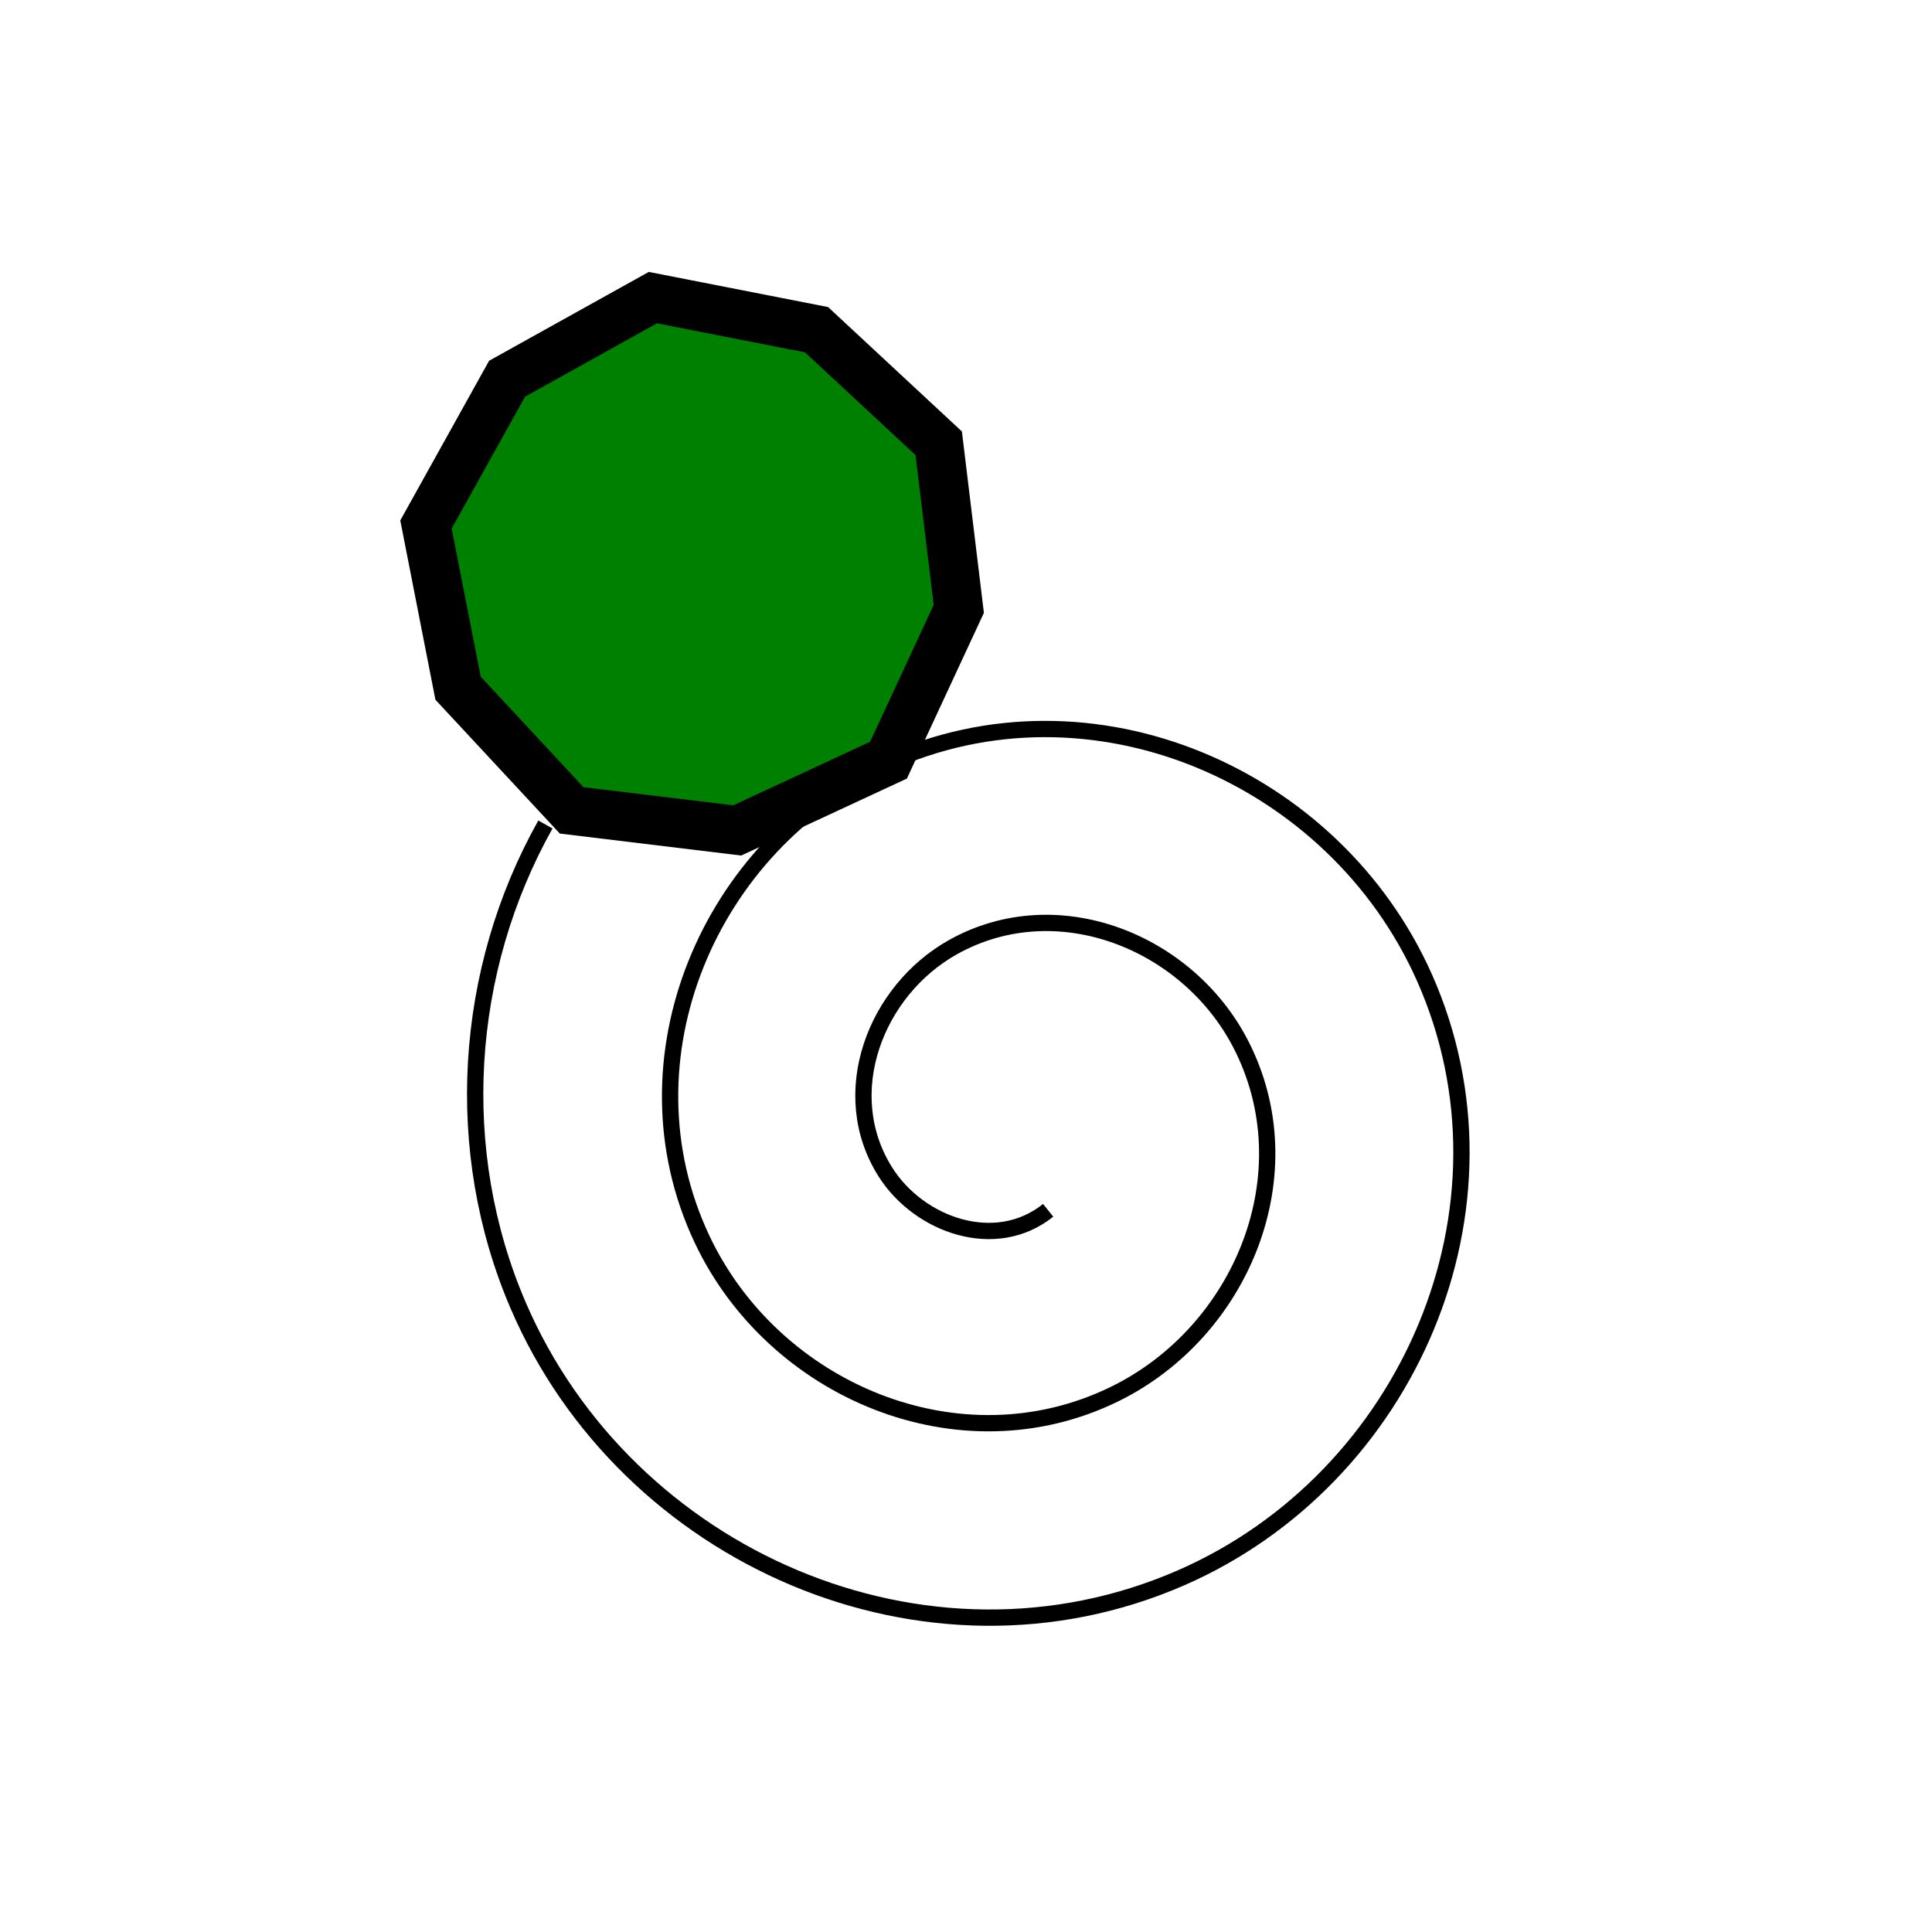 <?xml version="1.0" encoding="UTF-8" standalone="no"?>
<!-- Created with Inkscape (http://www.inkscape.org/) -->

<svg
   xmlns:dc="http://purl.org/dc/elements/1.1/"
   xmlns:cc="http://creativecommons.org/ns#"
   xmlns:rdf="http://www.w3.org/1999/02/22-rdf-syntax-ns#"
   xmlns:svg="http://www.w3.org/2000/svg"
   xmlns="http://www.w3.org/2000/svg"
   xmlns:sodipodi="http://sodipodi.sourceforge.net/DTD/sodipodi-0.dtd"
   xmlns:inkscape="http://www.inkscape.org/namespaces/inkscape"
   width="200"
   height="200"
   viewBox="0 0 200 200"
   id="svg6522"
   version="1.1"
   inkscape:version="0.91 r13725"
   sodipodi:docname="set-3-part-2-icon.svg"
   inkscape:export-filename="/home/appreciate/Dropbox (MIT)/rumor-spreading-modeling/experiments/spaceship/set-3-part-1-icon.png"
   inkscape:export-xdpi="90"
   inkscape:export-ydpi="90">
  <defs
     id="defs6524">
    <inkscape:perspective
       sodipodi:type="inkscape:persp3d"
       inkscape:vp_x="-350.73697 : -63.083392 : 1"
       inkscape:vp_y="0 : 1508.9024 : 0"
       inkscape:vp_z="772.02898 : -63.083392 : 1"
       inkscape:persp3d-origin="210.64601 : -327.73537 : 1"
       id="perspective4787" />
    <inkscape:perspective
       sodipodi:type="inkscape:persp3d"
       inkscape:vp_x="-647.15183 : -109.77237 : 1"
       inkscape:vp_y="0 : 938.84263 : 0"
       inkscape:vp_z="51.435783 : -109.77237 : 1"
       inkscape:persp3d-origin="-297.85804 : -274.43945 : 1"
       id="perspective4787-3" />
  </defs>
  <sodipodi:namedview
     id="base"
     pagecolor="#ffffff"
     bordercolor="#666666"
     borderopacity="1.0"
     inkscape:pageopacity="0.0"
     inkscape:pageshadow="2"
     inkscape:zoom="1.979899"
     inkscape:cx="70.476725"
     inkscape:cy="46.344226"
     inkscape:document-units="px"
     inkscape:current-layer="layer1"
     showgrid="false"
     inkscape:snap-nodes="false"
     units="px"
     inkscape:window-width="1920"
     inkscape:window-height="1058"
     inkscape:window-x="0"
     inkscape:window-y="0"
     inkscape:window-maximized="1" />
  <g
     inkscape:label="Layer 1"
     inkscape:groupmode="layer"
     id="layer1"
     transform="translate(0,-852.362)">
    <path
       sodipodi:type="star"
       style="opacity:1;fill:#008000;fill-opacity:1;stroke:#000000;stroke-width:5.061;stroke-miterlimit:4;stroke-dasharray:none;stroke-opacity:1"
       id="path7371"
       sodipodi:sides="5"
       sodipodi:cx="72.000792"
       sodipodi:cy="911.07714"
       sodipodi:r1="28.25197"
       sodipodi:r2="27.590729"
       sodipodi:arg1="0.78539816"
       sodipodi:arg2="1.4137167"
       inkscape:flatsided="false"
       inkscape:rounded="0"
       inkscape:randomized="0"
       d="m 91.978,931.054 -15.661,7.274 -17.142,-2.078 -11.757,-12.647 -3.321,-16.946 8.395,-15.09 15.09,-8.395 16.946,3.321 12.647,11.757 2.078,17.142 z"
       inkscape:transform-center-x="0.3265482"
       inkscape:transform-center-y="-0.32656727" />
    <path
       sodipodi:type="spiral"
       style="fill:none;fill-rule:evenodd;stroke:#000000;stroke-width:1.687px;stroke-linecap:butt;stroke-linejoin:miter;stroke-opacity:1"
       id="path7381"
       sodipodi:cx="105.29606"
       sodipodi:cy="968.78894"
       sodipodi:expansion="1"
       sodipodi:revolution="2.86151"
       sodipodi:radius="57.882286"
       sodipodi:argument="-20.554262"
       sodipodi:t0="0.162862"
       d="m 108.505,977.653 c -5.457,4.381 -13.362,1.521 -16.828,-3.934 -5.181,-8.153 -1.047,-18.815 6.967,-23.304 10.79,-6.044 24.304,-0.584 29.78,10.001 6.936,13.406 0.128,29.81 -13.034,36.257 -16.012,7.843 -35.325,-0.325 -42.733,-16.068 -8.759,-18.613 0.775,-40.846 19.101,-49.21 21.211,-9.68 46.371,1.223 55.686,22.135 10.604,23.808 -1.671,51.899 -25.169,62.162 -26.403,11.532 -57.429,-2.118 -68.639,-28.202 -6.87,-15.986 -5.665,-34.639 2.826,-49.777" />
  </g>
</svg>
